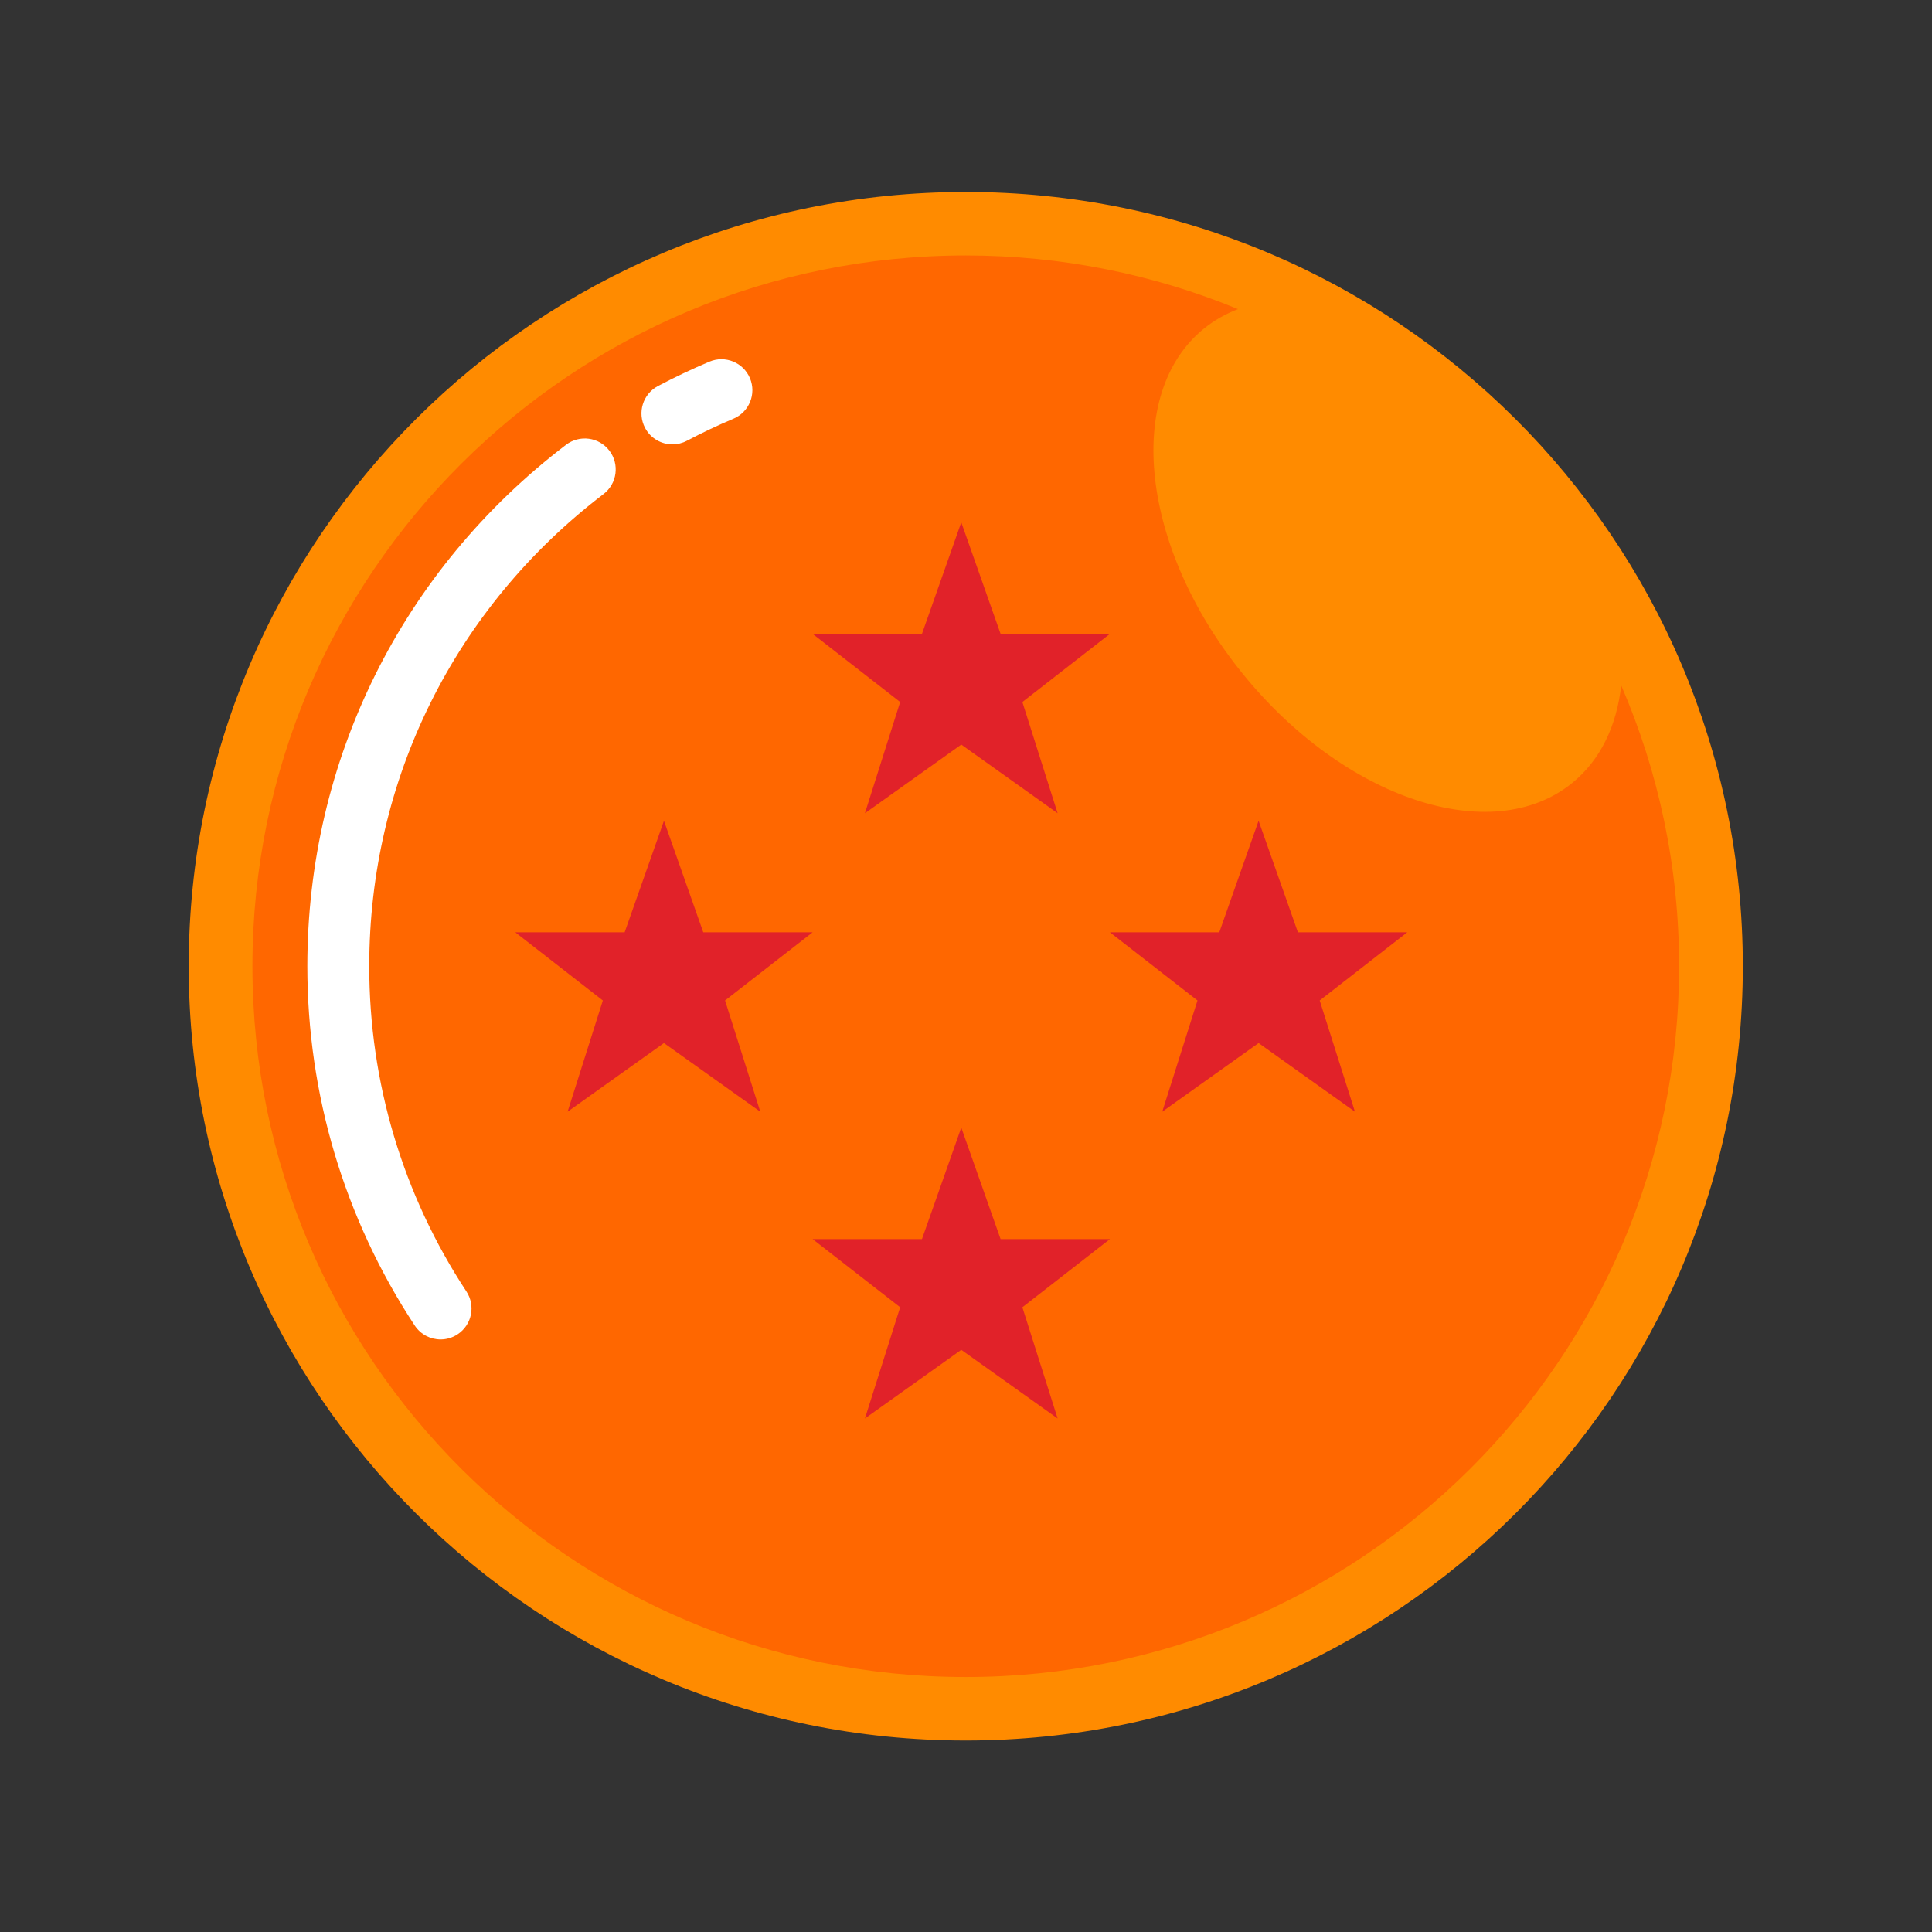 <?xml version="1.0" encoding="utf-8"?>
<svg viewBox="0 0 1333.333 1333.333" height="1333.333" width="1333.333" id="svg2" version="1.1" xmlns="http://www.w3.org/2000/svg">
  <rect x="0" y="0" width="1333.333" height="1333.333" fill="#333333" stroke="none"/>
  <defs id="defs6">
    <clipPath id="clipPath20" clipPathUnits="userSpaceOnUse">
      <path id="path18" d="M 0,1000 H 1000 V 0 H 0 Z"/>
    </clipPath>
  </defs>
  <g transform="matrix(1.333,0,0,-1.333,0,1333.333)" id="g10">
    <g id="g14">
      <g clip-path="url(#clipPath20)" id="g16">
        <path id="path22" style="fill:none;stroke:#000000;stroke-width:1;stroke-linecap:butt;stroke-linejoin:miter;stroke-miterlimit:10;stroke-dasharray:none;stroke-opacity:1" d="M 1074,-18 H -74 v 1036 h 1148 z"/>
        <g transform="translate(499.999,900.861)" id="g24">
          <path id="path26" style="fill:#ff8b00;fill-opacity:1;fill-rule:nonzero;stroke:none" d="m 0,0 c -222.181,0 -402.298,-179.471 -402.298,-400.861 0,-221.39 180.117,-400.862 402.298,-400.862 222.184,0 402.3,179.472 402.3,400.862 C 402.3,-179.471 222.184,0 0,0"/>
        </g>
        <g transform="translate(839.346,645.388)" id="g28">
          <path id="path30" style="fill:#ff6700;fill-opacity:1;fill-rule:nonzero;stroke:none" d="m 0,0 c -2.339,-20.849 -10.695,-38.625 -25.436,-50.564 -41.572,-33.673 -117.943,-8.297 -170.575,56.682 -52.628,64.978 -61.592,144.95 -20.019,178.622 5.343,4.329 11.27,7.665 17.638,10.083 -43.435,17.888 -91.032,27.78 -140.955,27.78 -203.962,0 -369.308,-164.754 -369.308,-367.991 0,-203.235 165.346,-367.989 369.308,-367.989 203.965,0 369.312,164.754 369.312,367.989 C 29.965,-93.746 19.27,-44.601 0,0"/>
        </g>
        <g transform="translate(420.711,672.085)" id="g32">
          <path id="path34" style="fill:#e12229;fill-opacity:1;fill-rule:nonzero;stroke:none" d="M 0,0 H 56.613 L 76.967,57.748 97.321,0 h 56.612 L 108.599,-35.286 126.847,-92.87 76.967,-57.325 27.082,-92.87 45.33,-35.286 Z"/>
        </g>
        <g transform="translate(420.711,358.732)" id="g36">
          <path id="path38" style="fill:#e12229;fill-opacity:1;fill-rule:nonzero;stroke:none" d="M 0,0 H 56.613 L 76.967,57.747 97.321,0 h 56.612 l -45.334,-35.287 18.248,-57.584 -49.88,35.545 -49.885,-35.545 18.248,57.584 z"/>
        </g>
        <g transform="translate(574.644,517.562)" id="g40">
          <path id="path42" style="fill:#e12229;fill-opacity:1;fill-rule:nonzero;stroke:none" d="M 0,0 H 56.612 L 76.966,57.748 97.321,0 h 56.611 l -45.334,-35.286 18.248,-57.584 -49.88,35.545 -49.884,-35.545 18.247,57.584 z"/>
        </g>
        <g transform="translate(266.779,517.562)" id="g44">
          <path id="path46" style="fill:#e12229;fill-opacity:1;fill-rule:nonzero;stroke:none" d="M 0,0 H 56.613 L 76.966,57.748 97.321,0 h 56.611 L 108.599,-35.286 126.847,-92.87 76.966,-57.325 27.082,-92.87 45.33,-35.286 Z"/>
        </g>
        <g transform="translate(228.107,306.782)" id="g48">
          <path id="path50" style="fill:#ffffff;fill-opacity:1;fill-rule:nonzero;stroke:none" d="m 0,0 c -5.212,0 -10.323,2.54 -13.402,7.221 -36.364,55.293 -55.585,119.609 -55.585,185.997 0,106.662 48.807,205.056 133.911,269.953 7.041,5.366 17.094,4.01 22.458,-3.025 5.366,-7.039 4.012,-17.092 -3.026,-22.459 C 7.271,378.904 -36.939,289.799 -36.939,193.218 -36.939,133.106 -19.541,74.879 13.374,24.83 18.235,17.437 16.185,7.501 8.79,2.639 6.078,0.854 3.021,0 0,0"/>
        </g>
        <g transform="translate(348.138,770.187)" id="g52">
          <path id="path54" style="fill:#ffffff;fill-opacity:1;fill-rule:nonzero;stroke:none" d="m 0,0 c -5.753,0 -11.313,3.105 -14.186,8.546 -4.131,7.826 -1.135,17.519 6.689,21.651 8.663,4.573 17.624,8.818 26.638,12.617 8.153,3.434 17.55,-0.384 20.989,-8.541 C 43.568,26.119 39.744,16.722 31.588,13.283 23.426,9.843 15.31,5.998 7.467,1.857 5.08,0.598 2.521,0 0,0"/>
        </g>
      </g>
    </g>
  </g>
</svg>